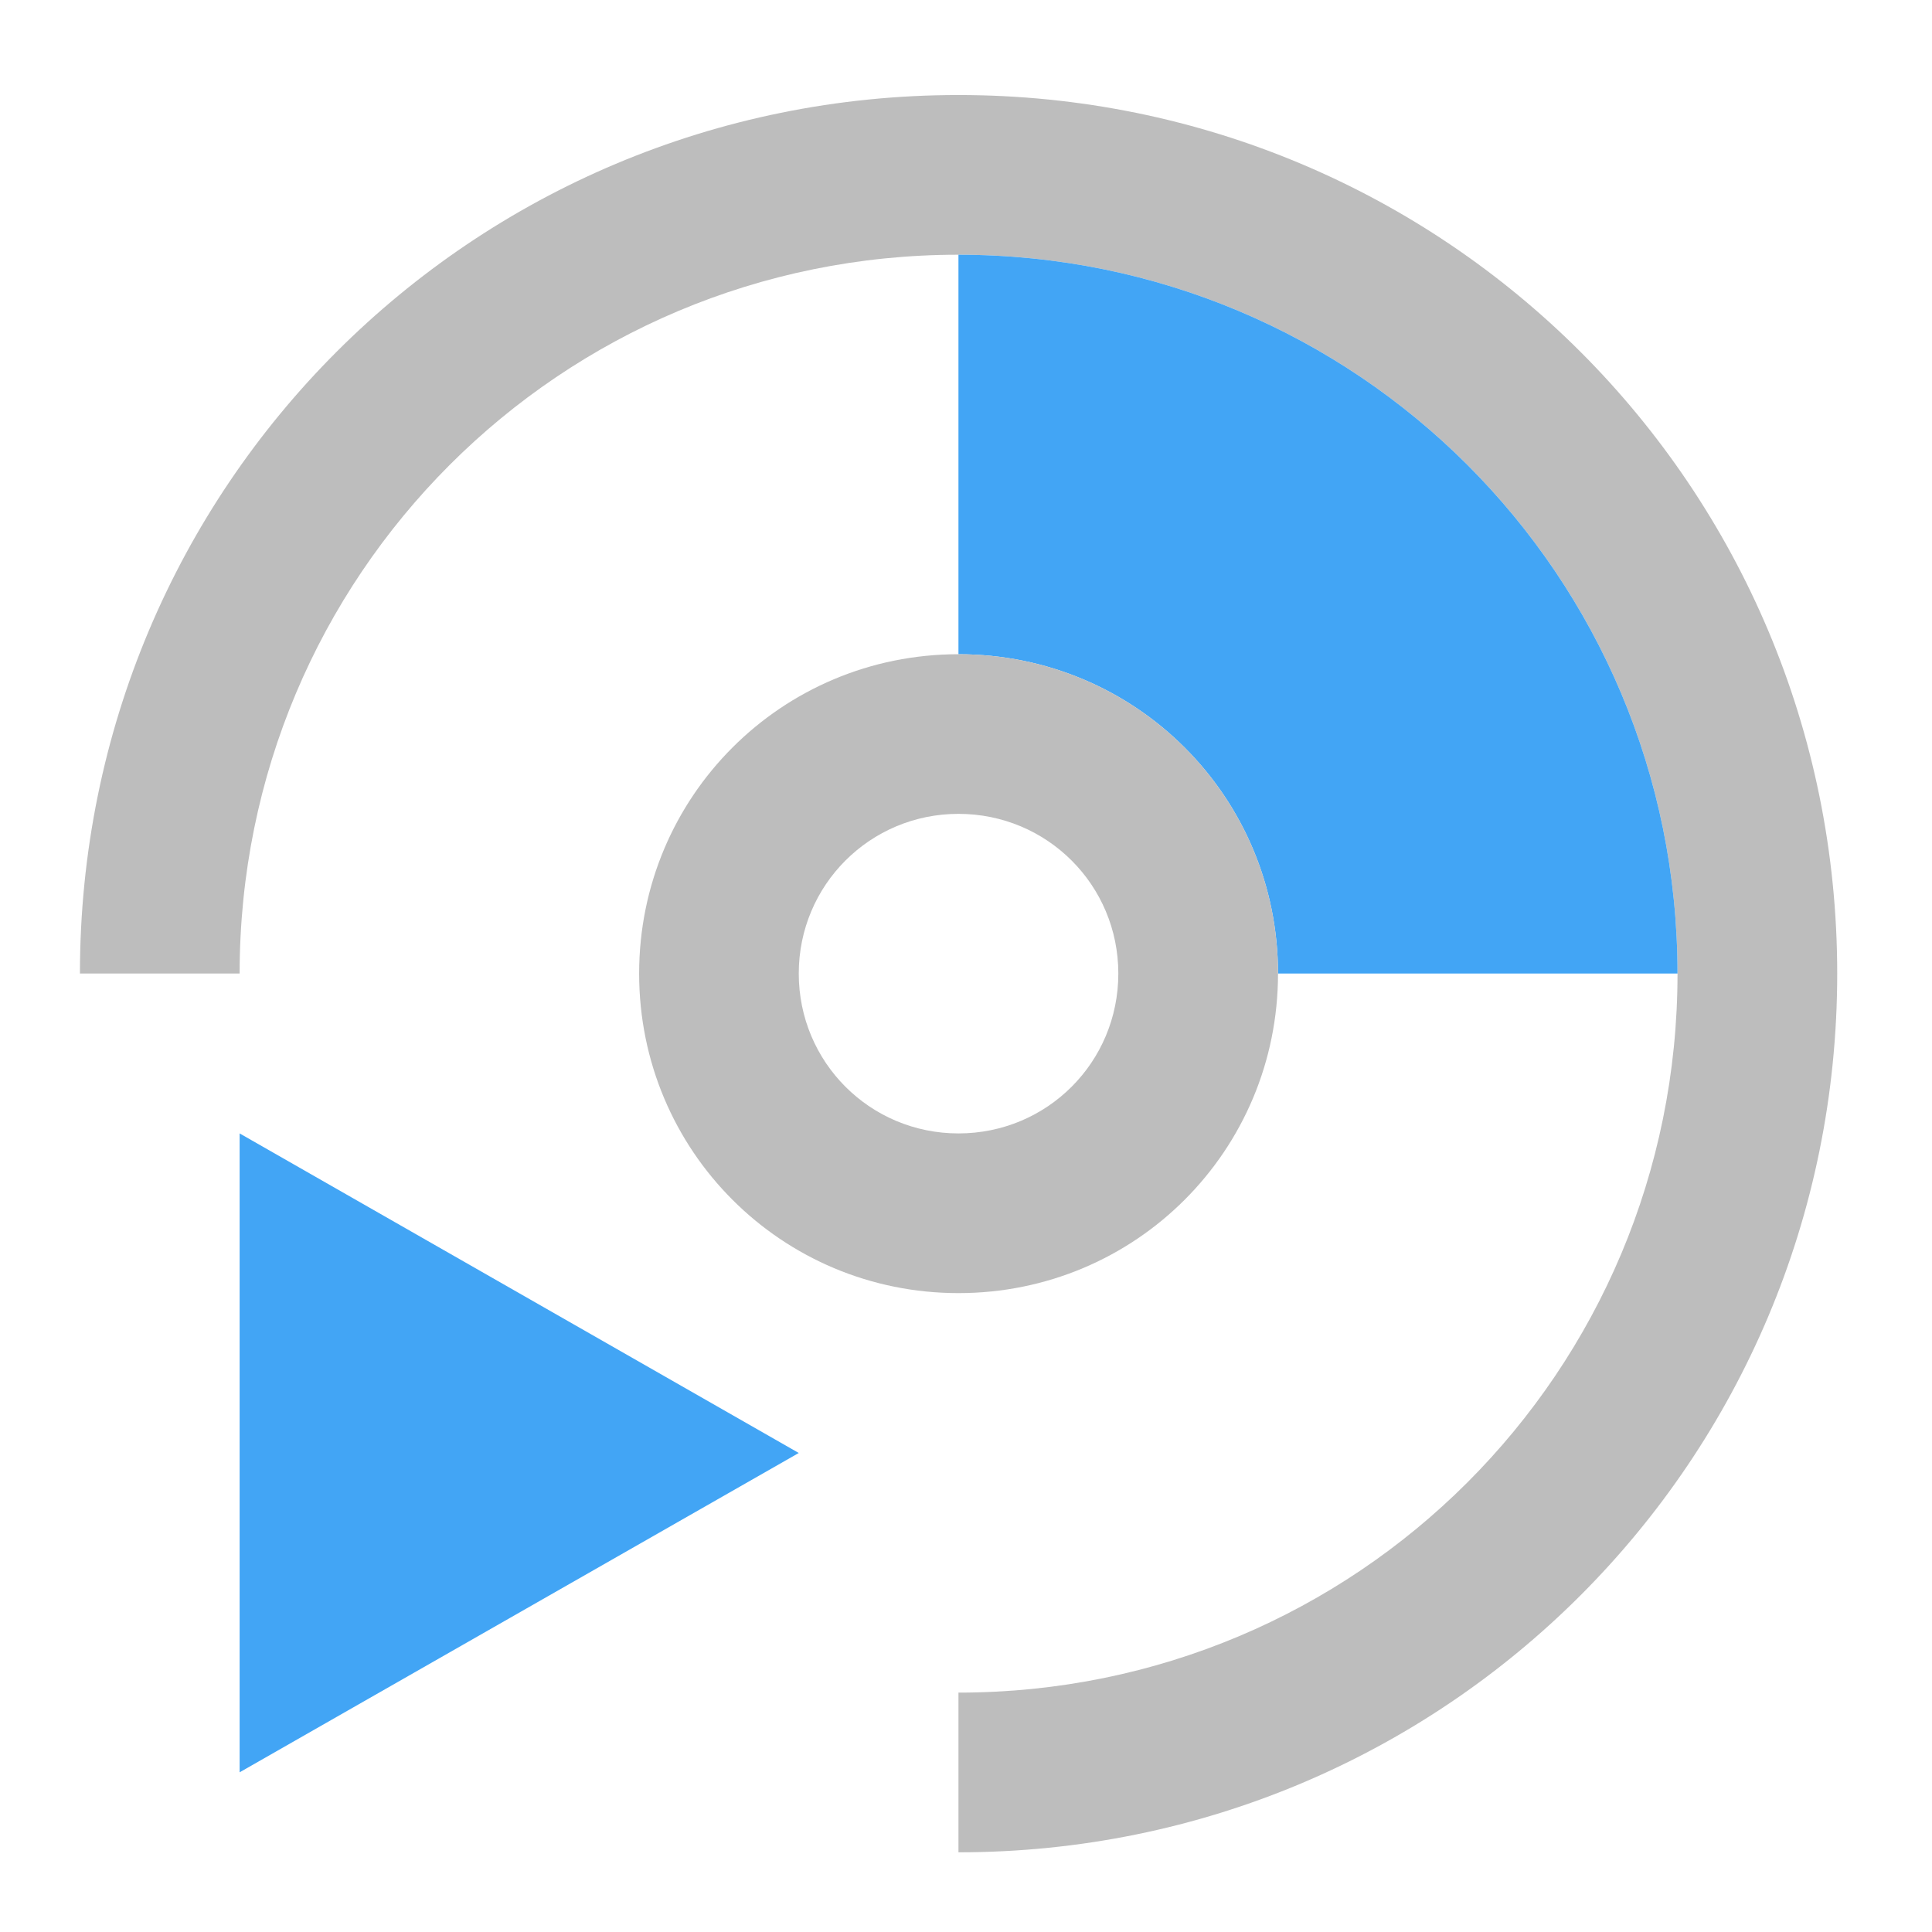 <?xml version="1.0" encoding="UTF-8"?>
<svg xmlns="http://www.w3.org/2000/svg" xmlns:xlink="http://www.w3.org/1999/xlink" width="32pt" height="32pt" viewBox="0 0 32 32" version="1.1">
<g id="surface1">
<path style=" stroke:none;fill-rule:nonzero;fill:rgb(74.118%,74.118%,74.118%);fill-opacity:1;" d="M 15.875 1.574 C 7.812 1.574 1.324 8.062 1.324 16.125 L 3.969 16.125 C 3.969 9.531 9.281 4.219 15.875 4.219 C 22.473 4.219 27.785 9.531 27.785 16.125 C 27.785 22.723 22.473 28.035 15.875 28.035 L 15.875 30.68 C 23.938 30.68 30.43 24.188 30.43 16.125 C 30.43 8.062 23.938 1.574 15.875 1.574 Z M 15.875 1.574 "/>
<path style=" stroke:none;fill-rule:nonzero;fill:rgb(25.882%,64.706%,96.078%);fill-opacity:1;" d="M 15.875 4.219 L 15.875 10.836 C 18.809 10.836 21.168 13.195 21.168 16.125 L 27.785 16.125 C 27.785 9.531 22.473 4.219 15.875 4.219 Z M 15.875 4.219 "/>
<path style=" stroke:none;fill-rule:nonzero;fill:rgb(74.118%,74.118%,74.118%);fill-opacity:1;" d="M 15.875 10.836 C 12.945 10.836 10.586 13.195 10.586 16.125 C 10.586 19.059 12.945 21.418 15.875 21.418 C 18.809 21.418 21.168 19.059 21.168 16.125 C 21.168 13.195 18.809 10.836 15.875 10.836 Z M 15.875 13.48 C 17.344 13.48 18.523 14.66 18.523 16.125 C 18.523 17.594 17.344 18.773 15.875 18.773 C 14.41 18.773 13.23 17.594 13.23 16.125 C 13.23 14.66 14.41 13.48 15.875 13.48 Z M 15.875 13.48 "/>
<path style=" stroke:none;fill-rule:evenodd;fill:rgb(25.882%,64.706%,96.078%);fill-opacity:1;" d="M 3.969 29.355 L 3.969 18.773 L 13.23 24.066 Z M 3.969 29.355 "/>
</g>
</svg>

